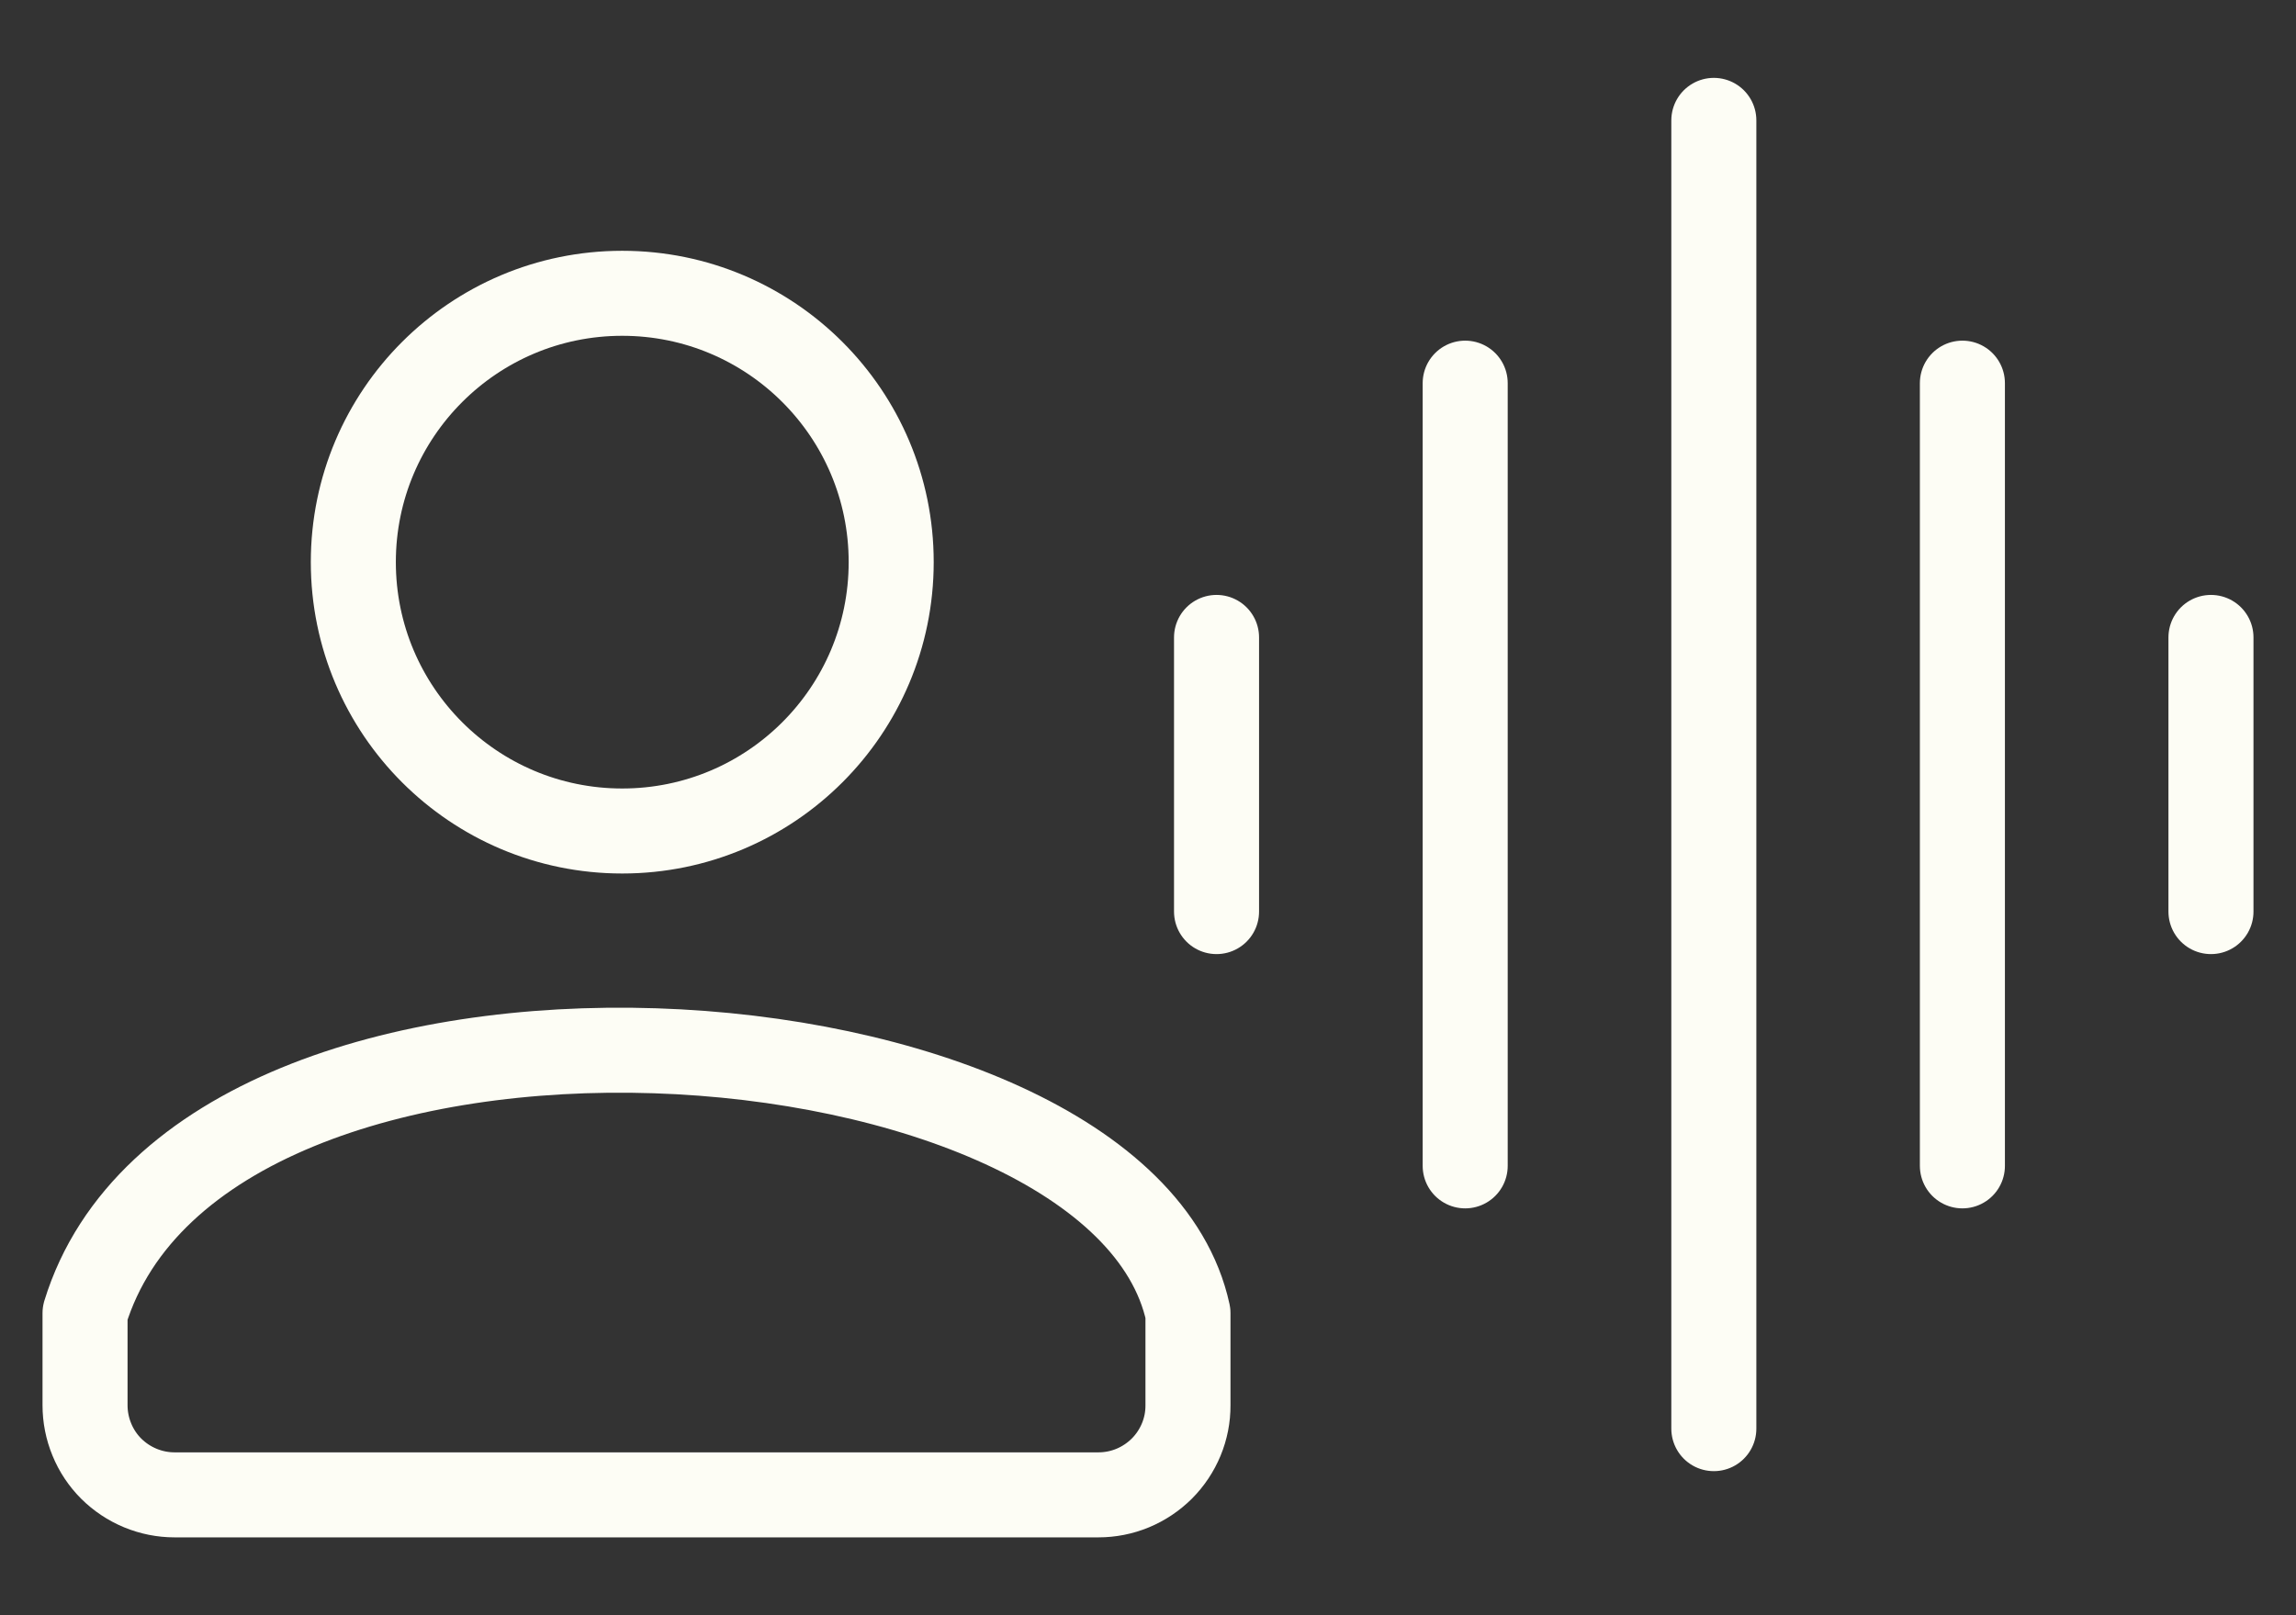 <svg width="27" height="19" viewBox="0 0 27 19" fill="none" xmlns="http://www.w3.org/2000/svg">
<rect x="0" y="0" width="27" height="19" fill="#333333" stroke="none"/>
<path d="M7.317 9.775C9.064 9.775 10.48 8.359 10.48 6.612C10.48 4.866 9.064 3.45 7.317 3.45C5.571 3.45 4.155 4.866 4.155 6.612C4.155 8.359 5.571 9.775 7.317 9.775Z" stroke="#FDFDF5" stroke-linecap="round" stroke-linejoin="round"/>
<path d="M23.077 4.507V13.714M13.97 15.446V16.529C13.971 16.668 13.944 16.805 13.891 16.933C13.838 17.061 13.76 17.178 13.662 17.276C13.564 17.373 13.448 17.451 13.32 17.504C13.192 17.557 13.055 17.584 12.916 17.584H2.054C1.916 17.584 1.779 17.557 1.651 17.504C1.522 17.451 1.406 17.373 1.308 17.276C1.21 17.178 1.132 17.061 1.08 16.933C1.027 16.805 1 16.668 1 16.529V15.446C2.384 10.946 13.162 11.717 13.97 15.446ZM14.306 7.498V10.723V7.498ZM17.23 4.507V13.714V4.507ZM20.154 1.416V16.805V1.416ZM26 7.498V10.723V7.498Z" stroke="#FDFDF5" stroke-linecap="round" stroke-linejoin="round"/>
</svg>
